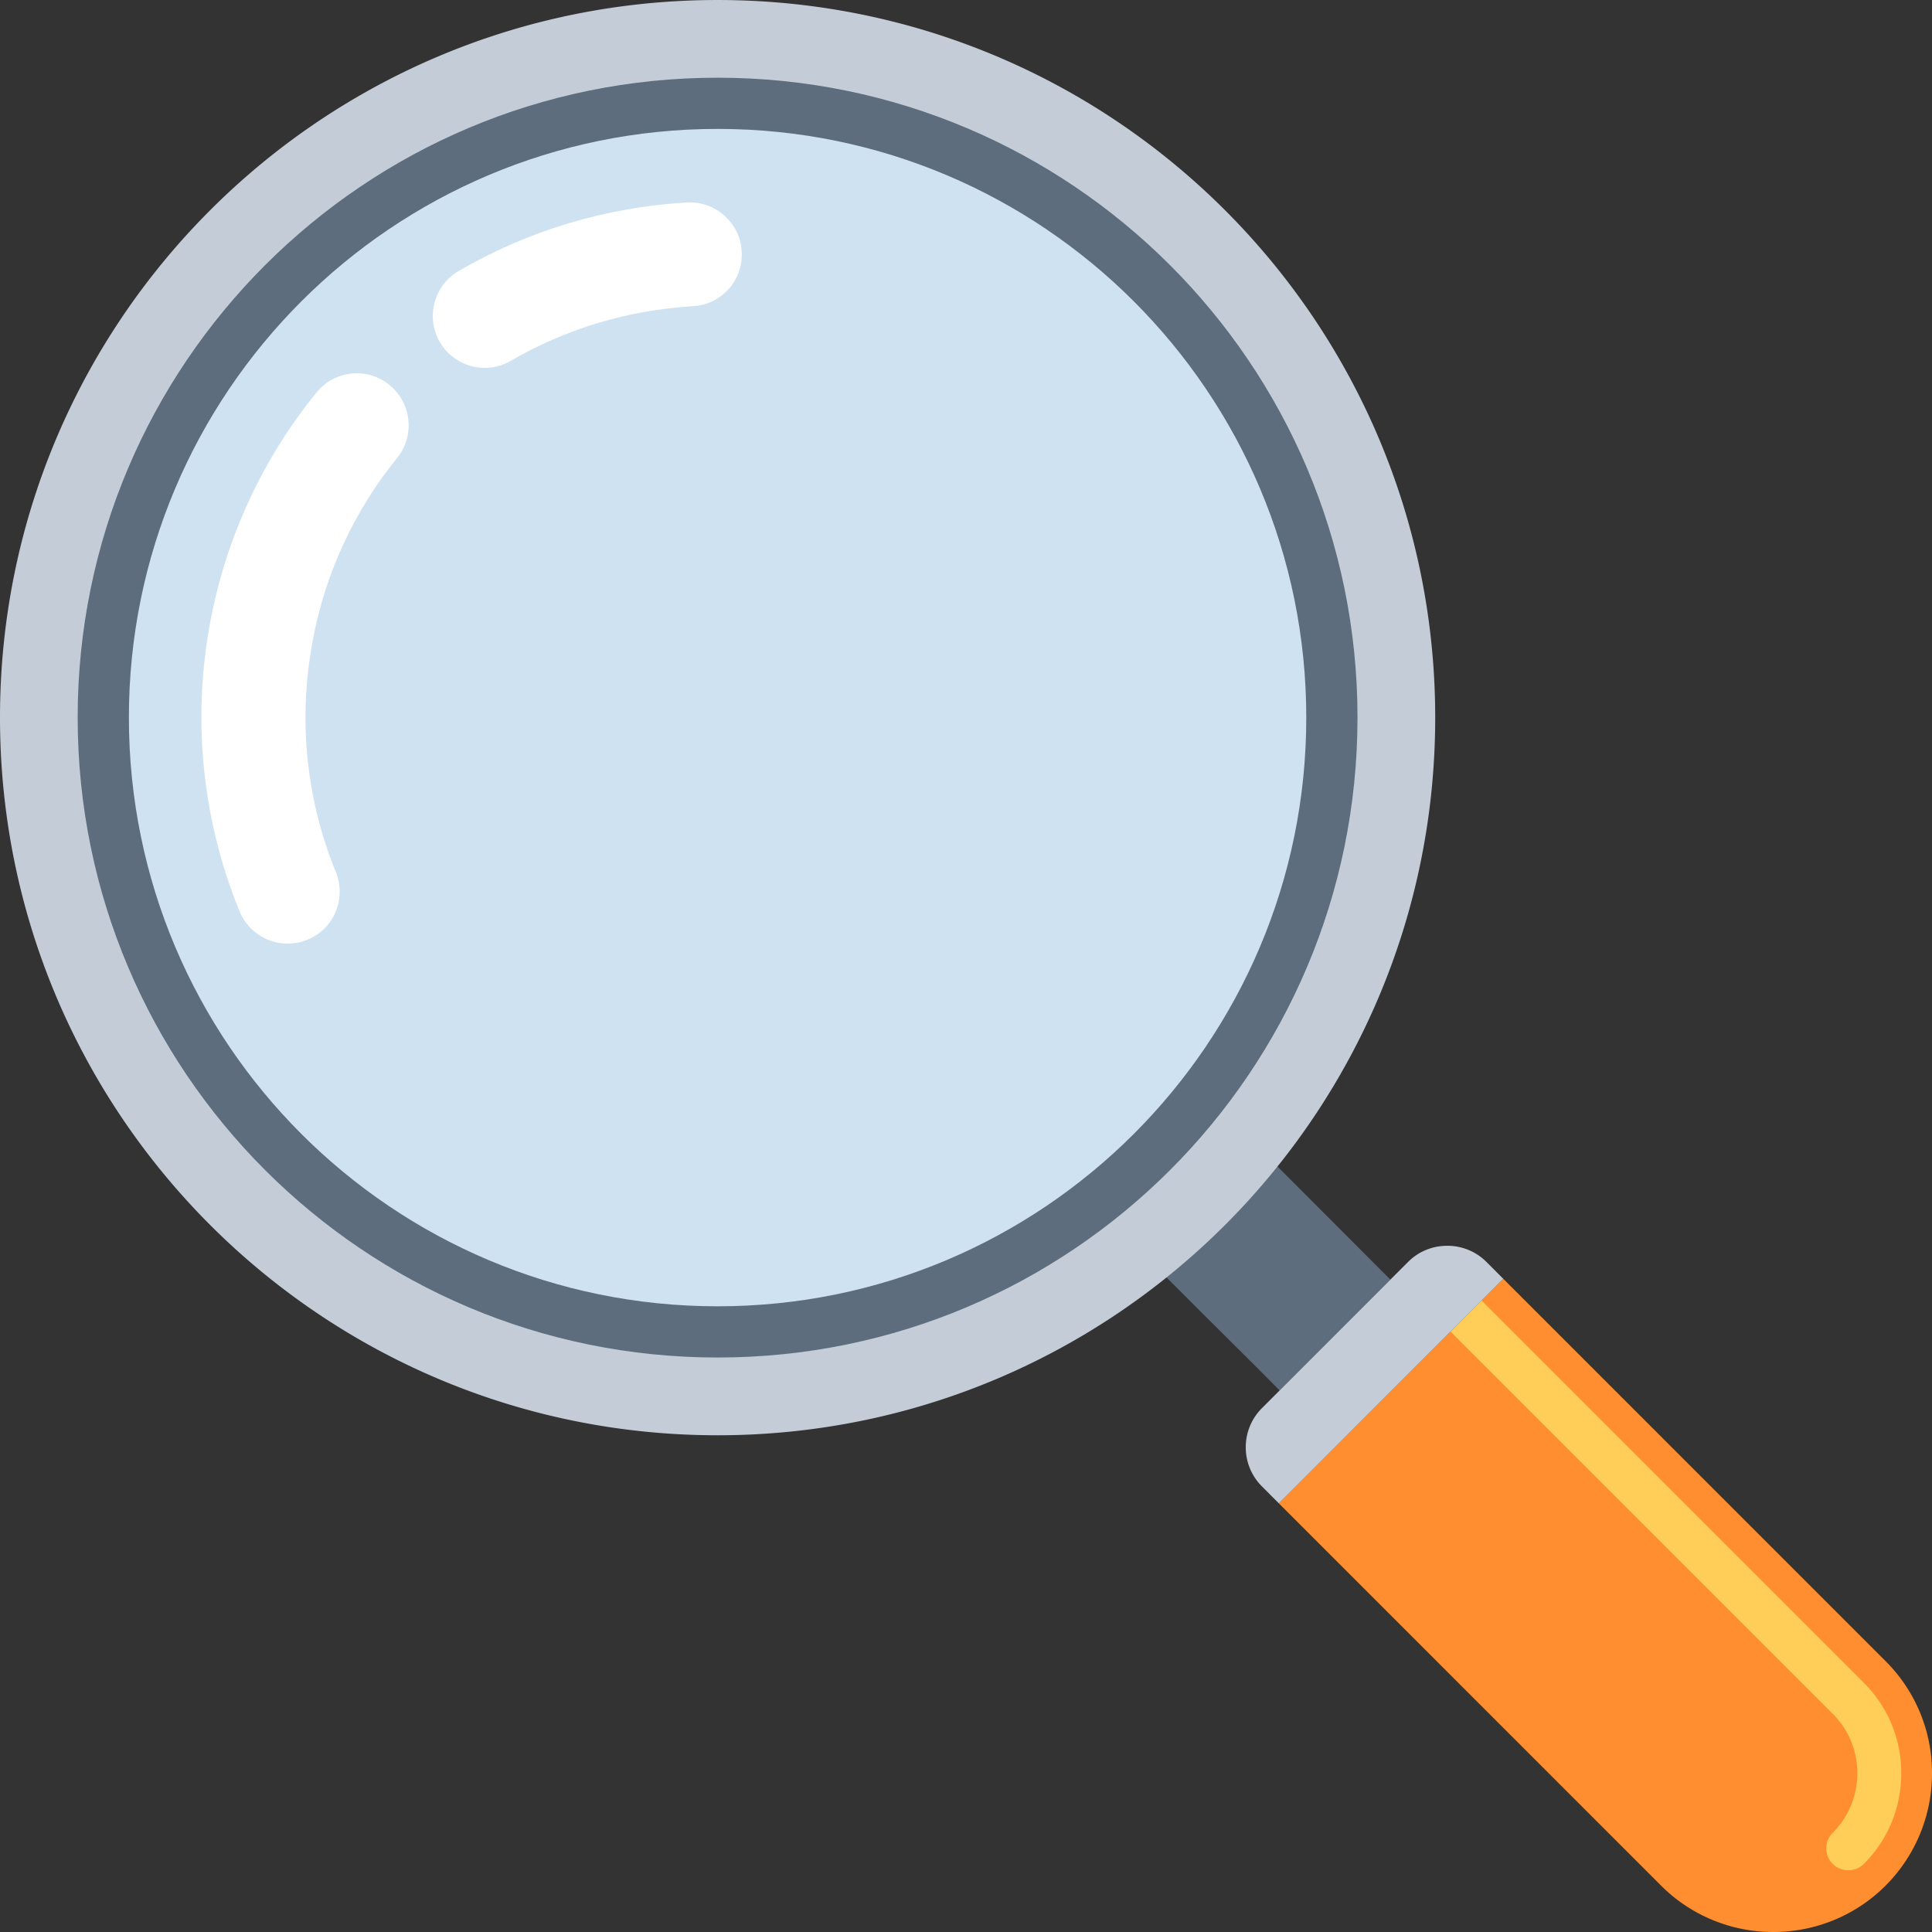 <svg xmlns="http://www.w3.org/2000/svg" version="1.1" xmlns:xlink="http://www.w3.org/1999/xlink" xmlns:svgjs="http://svgjs.com/svgjs" width="512" height="512" x="0" y="0" viewBox="0 0 512 512" style="enable-background:new 0 0 512 512" xml:space="preserve" class=""><rect x="0" y="0" width="512" height="512" fill="#333333" stroke="none"/><g><path d="m306.161 335.555 12.582 12.587 14.71 14.633 5.668 5.709 29.35-29.371-32.909-32.96z" style="" fill="#5d6d7e" data-original="#5d6d7e" class=""></path><path d="m398.4 338.918 101.284 101.279c7.619 7.598 12.347 18.145 12.316 29.745 0 11.62-4.698 22.157-12.316 29.786-7.598 7.588-18.12 12.27-29.74 12.27a41.92 41.92 0 0 1-29.745-12.296L338.921 398.413l59.479-59.495z" style="" fill="#ff8e31" data-original="#ff8e31" class=""></path><path d="m384.422 352.917 8.23-8.246 101.294 101.294c6.395 6.4 9.912 14.912 9.907 23.972 0 9.085-3.528 17.613-9.907 24.023a5.963 5.963 0 0 1-4.127 1.682 5.877 5.877 0 0 1-4.142-1.697c-2.255-2.286-2.255-5.947 0-8.215 4.224-4.209 6.533-9.846 6.533-15.808a22.017 22.017 0 0 0-6.502-15.721L384.422 352.917z" style="" fill="#fece59" data-original="#fece59" class=""></path><path d="m338.916 398.413 59.484-59.5-4.436-4.447a14.599 14.599 0 0 0-10.409-4.321c-4.096 0-7.767 1.626-10.419 4.301l-38.682 38.702a14.597 14.597 0 0 0-4.316 10.409 14.59 14.59 0 0 0 4.316 10.378l4.462 4.478zM0 190.162C0 85.156 85.143.003 190.17.003c105.037 0 190.175 85.158 190.175 190.159 0 105.037-85.148 190.175-190.175 190.2C85.143 380.337 0 295.196 0 190.162z" style="" fill="#c4cdd7" data-original="#34495e" class="" opacity="1"></path><path d="M190.17 359.757c93.635 0 169.582-75.919 169.582-169.597 0-93.624-75.945-169.567-169.582-169.567-93.65.002-169.588 75.94-169.588 169.569 0 93.676 75.938 169.595 169.588 169.595z" style="" fill="#5d6d7e" data-original="#5d6d7e" class=""></path><path d="M190.17 346.184c86.147 0 156.006-69.832 156.006-156.022 0-86.126-69.862-156.001-156.006-156.001S34.156 104.036 34.156 190.162c0 86.185 69.852 156.022 156.014 156.022z" style="" fill="#cee2f2" data-original="#cee2f2" class=""></path><path d="M194.273 59.774c-2.657-3.942-7.224-6.41-12.25-6.124-21.535 1.308-41.887 7.373-60.485 18.171-6.548 3.83-8.794 12.27-4.979 18.849 3.814 6.497 12.265 8.809 18.793 4.943 14.835-8.558 31.073-13.42 48.287-14.469 7.562-.394 13.379-6.917 12.91-14.474-.087-2.619-.965-4.974-2.276-6.896zM105.94 105.004c-.732-1.098-1.687-2.117-2.734-2.985-5.906-4.831-14.566-3.891-19.341 2.01-14.054 17.254-23.726 37.955-27.996 59.986-5.051 26.166-2.409 52.956 7.624 77.504 2.924 7.076 10.972 10.399 17.992 7.506 7.04-2.852 10.394-10.87 7.511-17.946-8-19.576-10.076-40.955-6.013-61.839 3.323-17.587 11.049-34.099 22.259-47.869 3.898-4.794 4.001-11.521.698-16.367z" style="" fill="#ffffff" data-original="#ffffff"></path></g></svg>
